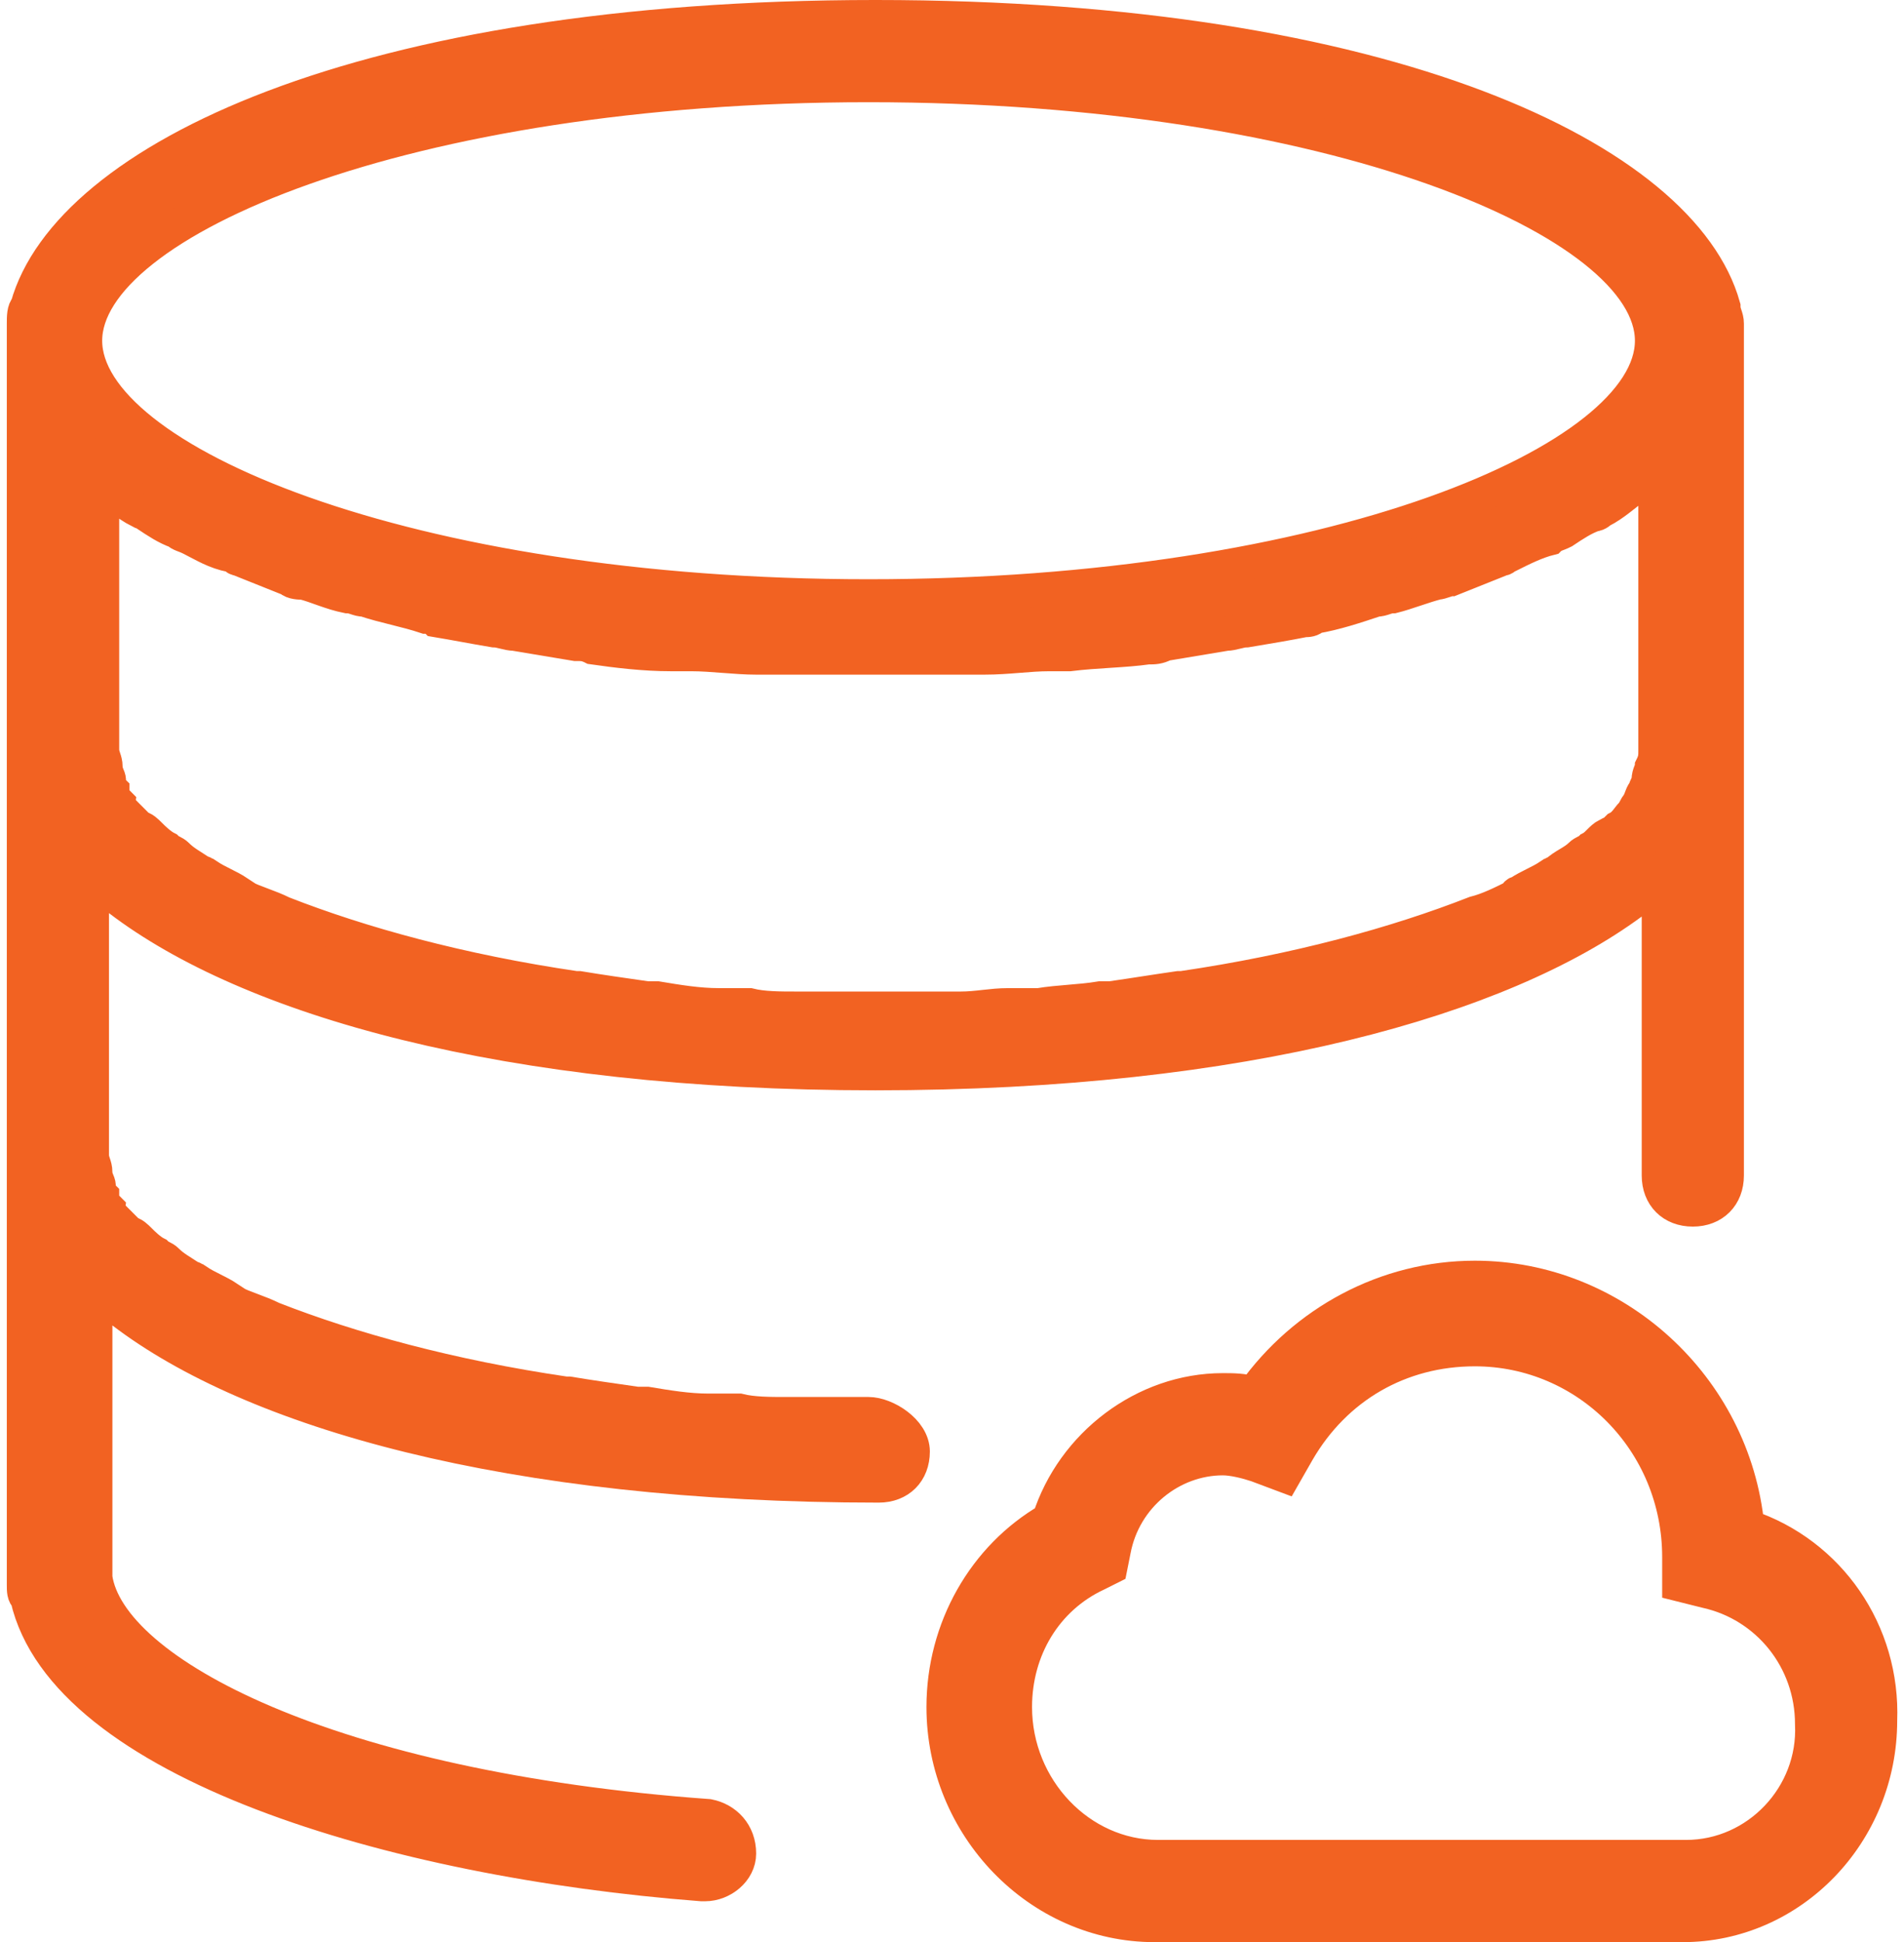 <?xml version="1.0" encoding="utf-8"?>
<!-- Generator: Adobe Illustrator 19.1.0, SVG Export Plug-In . SVG Version: 6.00 Build 0)  -->
<svg version="1.1" id="Capa_1" xmlns="http://www.w3.org/2000/svg" xmlns:xlink="http://www.w3.org/1999/xlink" x="0px" y="0px"
	 viewBox="-276.9 368.5 55.9 57" style="enable-background:new -276.9 368.5 55.9 57;" xml:space="preserve">
<style type="text/css">
	.st0{fill:#F26222;stroke:#F26222;stroke-miterlimit:10;}
</style>
<g>
	<path class="st0" d="M-225.6,413.3c-0.4-4.1-3.9-7.3-8-7.3c-2.6,0-5,1.3-6.5,3.4c-0.3-0.1-0.6-0.1-0.9-0.1c-2.3,0-4.4,1.6-5.1,3.8
		c-1.9,1.1-3.1,3.2-3.1,5.5c0,3.5,2.8,6.4,6.2,6.4h10.8c0.1,0,0.1,0,0.2,0c0.1,0,0.1,0,0.2,0h4.3c3.2,0,5.8-2.7,5.8-6
		C-221.6,416.4-223.2,414.1-225.6,413.3z M-227.4,423l-4.4,0l-0.2,0l-10.9,0c-2.3,0-4.2-2-4.2-4.4c0-1.7,0.9-3.2,2.4-3.9l0.4-0.2
		l0.1-0.5c0.3-1.6,1.7-2.7,3.2-2.7c0.3,0,0.7,0.1,1,0.2l0.8,0.3l0.4-0.7c1.1-1.9,3-3,5.2-3c3.3,0,6,2.7,6,6.1l0,0.8l0.8,0.2
		c1.8,0.4,3.1,2,3.1,3.9C-223.6,421.2-225.3,423-227.4,423z"/>
	<path class="st0" d="M-251.4,410c-0.8,0-1.6,0-2.4,0c-0.5,0-1,0-1.4-0.1c-0.3,0-0.6,0-0.9,0c-0.6,0-1.2-0.1-1.8-0.2
		c-0.1,0-0.2,0-0.3,0c-0.7-0.1-1.4-0.2-2-0.3c0,0,0,0-0.1,0c-3.4-0.5-6.3-1.3-8.6-2.2c0,0,0,0,0,0c-0.4-0.2-0.8-0.3-1.2-0.5
		c0,0-0.1,0-0.1-0.1c-0.3-0.2-0.6-0.3-0.9-0.5c-0.1,0-0.1-0.1-0.2-0.1c-0.3-0.2-0.5-0.3-0.7-0.5c-0.1-0.1-0.2-0.1-0.3-0.2
		c-0.2-0.1-0.4-0.3-0.5-0.4c-0.1-0.1-0.2-0.2-0.3-0.2c-0.1-0.1-0.3-0.3-0.4-0.4c-0.1-0.1-0.2-0.2-0.2-0.3c-0.1-0.1-0.2-0.2-0.2-0.4
		c-0.1-0.1-0.1-0.2-0.1-0.3c0-0.1-0.1-0.2-0.1-0.4c0-0.2-0.1-0.3-0.1-0.5v-8.2c0,0,0.1,0.1,0.1,0.1c0.2,0.2,0.4,0.4,0.7,0.6
		c3.8,2.9,11.3,5.1,22.2,5.1c10.9,0,18.4-2.2,22.2-5c0.3-0.2,0.6-0.4,0.8-0.7h0v8.7c0,0.6,0.4,1,1,1c0.6,0,1-0.4,1-1v-12v-0.5v-12
		V378c0-0.2-0.1-0.3-0.1-0.5c-1.2-4.3-9.8-8.5-24.9-8.5s-23.7,4.2-24.9,8.5c-0.1,0.1-0.1,0.3-0.1,0.5v0.5v12v0.5v11.5v0.5v12
		c0,0.2,0,0.3,0.1,0.4c1.1,4.8,10.7,7.7,19.8,8.4c0,0,0.1,0,0.1,0c0.5,0,1-0.4,1-0.9c0-0.6-0.4-1-0.9-1.1c-11.1-0.8-17.6-4.2-18-7
		c0,0,0-0.1,0-0.1v-8.4c0,0,0.1,0.1,0.1,0.1c0.2,0.2,0.4,0.4,0.7,0.6c3.8,2.9,11.3,5.1,22.2,5.1c0.6,0,1-0.4,1-1
		S-250.9,410-251.4,410z M-273.8,382.8c0.3,0.2,0.6,0.5,1,0.7c0.1,0,0.2,0.1,0.2,0.1c0.3,0.2,0.6,0.4,0.9,0.5
		c0.1,0.1,0.2,0.1,0.4,0.2c0.4,0.2,0.7,0.4,1.2,0.5c0.1,0,0.1,0.1,0.2,0.1c0.5,0.2,1,0.4,1.5,0.6c0.1,0.1,0.3,0.1,0.4,0.1
		c0.4,0.1,0.8,0.3,1.3,0.4c0.2,0,0.3,0.1,0.5,0.1c0.6,0.2,1.2,0.3,1.8,0.5c0.1,0,0.2,0,0.3,0.1c0.6,0.1,1.1,0.2,1.7,0.3
		c0.2,0,0.4,0.1,0.6,0.1c0.6,0.1,1.2,0.2,1.8,0.3c0.2,0,0.3,0,0.5,0.1c0.7,0.1,1.5,0.2,2.3,0.2c0.2,0,0.4,0,0.6,0
		c0.6,0,1.3,0.1,1.9,0.1c0.2,0,0.5,0,0.7,0c0.9,0,1.7,0,2.7,0s1.8,0,2.6,0c0.2,0,0.5,0,0.7,0c0.7,0,1.3-0.1,1.9-0.1
		c0.2,0,0.4,0,0.6,0c0.8-0.1,1.6-0.1,2.3-0.2c0.2,0,0.3,0,0.5-0.1c0.6-0.1,1.2-0.2,1.8-0.3c0.2,0,0.4-0.1,0.6-0.1
		c0.6-0.1,1.2-0.2,1.7-0.3c0.1,0,0.2,0,0.3-0.1c0.6-0.1,1.2-0.3,1.8-0.5c0.2,0,0.3-0.1,0.5-0.1c0.4-0.1,0.9-0.3,1.3-0.4
		c0.1,0,0.3-0.1,0.4-0.1c0.5-0.2,1-0.4,1.5-0.6c0.1,0,0.1-0.1,0.2-0.1c0.4-0.2,0.8-0.4,1.2-0.5c0.1-0.1,0.2-0.1,0.4-0.2
		c0.3-0.2,0.6-0.4,0.9-0.5c0.1,0,0.2-0.1,0.2-0.1c0.4-0.2,0.7-0.5,1-0.7c0.1-0.1,0.1-0.1,0.2-0.2c0.1-0.1,0.3-0.2,0.4-0.3v8.2
		c0,0.2,0,0.3-0.1,0.5c0,0.1-0.1,0.2-0.1,0.4c0,0.1-0.1,0.2-0.1,0.3c-0.1,0.1-0.1,0.2-0.2,0.4c-0.1,0.1-0.1,0.2-0.2,0.3
		c-0.1,0.1-0.2,0.3-0.4,0.4c-0.1,0.1-0.2,0.2-0.3,0.2c-0.2,0.1-0.3,0.3-0.5,0.4c-0.1,0.1-0.2,0.1-0.3,0.2c-0.2,0.2-0.5,0.3-0.7,0.5
		c-0.1,0-0.1,0.1-0.2,0.1c-0.3,0.2-0.6,0.3-0.9,0.5c0,0-0.1,0-0.1,0.1c-0.4,0.2-0.8,0.4-1.2,0.5c0,0,0,0,0,0
		c-2.3,0.9-5.2,1.7-8.6,2.2c0,0,0,0-0.1,0c-0.7,0.1-1.3,0.2-2,0.3c-0.1,0-0.2,0-0.3,0c-0.6,0.1-1.2,0.1-1.8,0.2c-0.3,0-0.6,0-0.9,0
		c-0.5,0-0.9,0.1-1.4,0.1c-0.8,0-1.6,0-2.4,0s-1.6,0-2.4,0c-0.5,0-1,0-1.4-0.1c-0.3,0-0.6,0-0.9,0c-0.6,0-1.2-0.1-1.8-0.2
		c-0.1,0-0.2,0-0.3,0c-0.7-0.1-1.4-0.2-2-0.3c0,0,0,0-0.1,0c-3.4-0.5-6.3-1.3-8.6-2.2c0,0,0,0,0,0c-0.4-0.2-0.8-0.3-1.2-0.5
		c0,0-0.1,0-0.1-0.1c-0.3-0.2-0.6-0.3-0.9-0.5c-0.1,0-0.1-0.1-0.2-0.1c-0.3-0.2-0.5-0.3-0.7-0.5c-0.1-0.1-0.2-0.1-0.3-0.2
		c-0.2-0.1-0.4-0.3-0.5-0.4c-0.1-0.1-0.2-0.2-0.3-0.2c-0.1-0.1-0.3-0.3-0.4-0.4c-0.1-0.1-0.2-0.2-0.2-0.3c-0.1-0.1-0.2-0.2-0.2-0.4
		c-0.1-0.1-0.1-0.2-0.1-0.3c0-0.1-0.1-0.2-0.1-0.4c0-0.2-0.1-0.3-0.1-0.5v-8.2c0.1,0.1,0.3,0.2,0.4,0.3
		C-274,382.7-273.9,382.7-273.8,382.8z M-251.4,371c13.6,0,23,4,23,7.5s-9.4,7.5-23,7.5s-23-4-23-7.5S-265,371-251.4,371z"/>
</g>
</svg>
